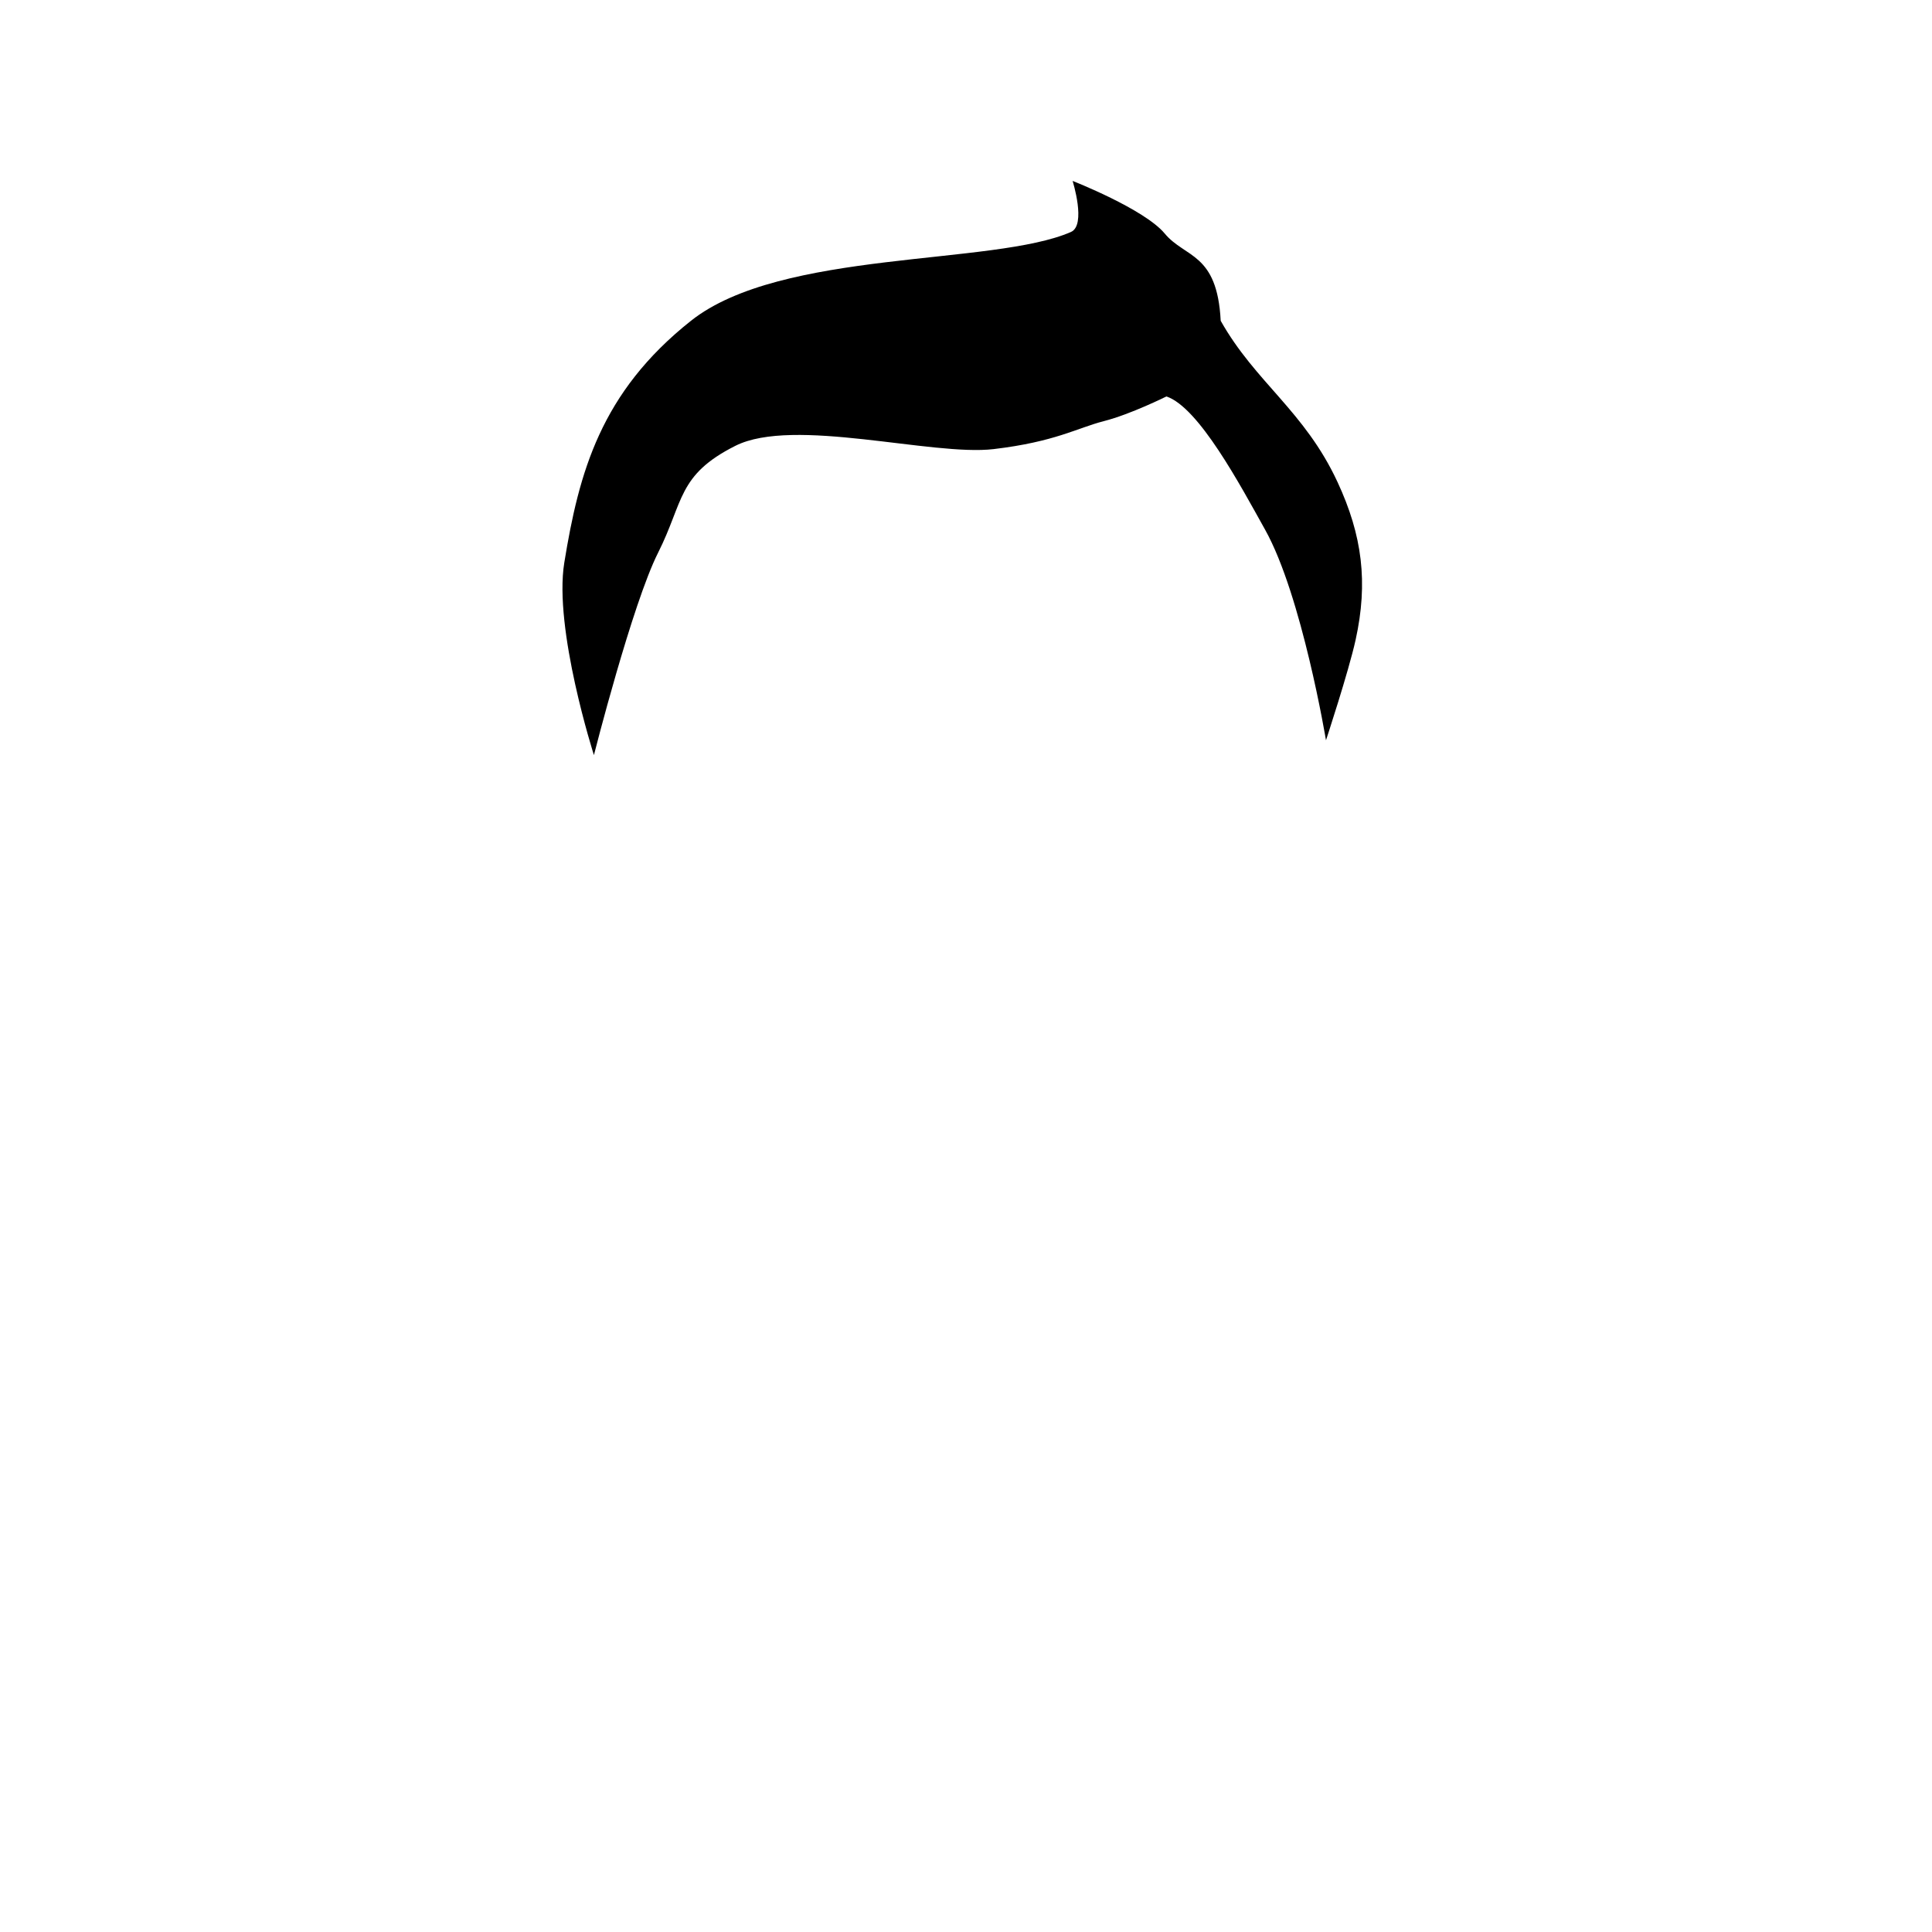 <?xml version="1.0" encoding="UTF-8" standalone="no"?>
<!-- Created with Inkscape (http://www.inkscape.org/) -->

<svg
   width="100mm"
   height="100mm"
   viewBox="0 0 100 100"
   version="1.1"
   id="svg5"
   inkscape:export-filename="C:\TRMO\RiderProjects\SpeechTimer\UI\wwwroot\images\avatars\Pieces\Hair\Hair1.png"
   inkscape:export-xdpi="25.4"
   inkscape:export-ydpi="25.4"
   sodipodi:docname="Hair1.svg"
   inkscape:version="1.1 (c68e22c387, 2021-05-23)"
   xmlns:inkscape="http://www.inkscape.org/namespaces/inkscape"
   xmlns:sodipodi="http://sodipodi.sourceforge.net/DTD/sodipodi-0.dtd"
   xmlns="http://www.w3.org/2000/svg"
   xmlns:svg="http://www.w3.org/2000/svg">
  <sodipodi:namedview
     id="namedview7"
     pagecolor="#ffffff"
     bordercolor="#666666"
     borderopacity="1.0"
     inkscape:pageshadow="2"
     inkscape:pageopacity="0.0"
     inkscape:pagecheckerboard="true"
     inkscape:document-units="mm"
     showgrid="false"
     inkscape:zoom="2"
     inkscape:cx="181.25"
     inkscape:cy="219.75"
     inkscape:window-width="1834"
     inkscape:window-height="1041"
     inkscape:window-x="3644"
     inkscape:window-y="242"
     inkscape:window-maximized="0"
     inkscape:current-layer="layer1" />
  <defs
     id="defs2" />
  <g
     inkscape:label="Layer 1"
     inkscape:groupmode="layer"
     id="layer1"
     transform="translate(-79.28,-88.136)">
    <path
       style="fill:#000000;stroke:none;stroke-width:0.265px;stroke-linecap:butt;stroke-linejoin:miter;stroke-opacity:1;fill-opacity:1"
       d="m 134.798,97.502 c 0,0 0.721,2.286 -0.085,2.64 -4.019,1.762 -14.995,0.891 -19.669,4.598 -4.675,3.707 -5.796,7.847 -6.556,12.517 -0.559,3.434 1.533,9.962 1.533,9.962 0,0 1.985,-7.821 3.321,-10.473 1.336,-2.652 0.994,-4.022 4.002,-5.535 3.008,-1.513 10.181,0.548 13.368,0.17 3.187,-0.377 4.314,-1.092 5.705,-1.448 1.391,-0.356 3.236,-1.277 3.236,-1.277 1.677,0.556 3.83,4.606 5.109,6.897 1.908,3.418 3.151,10.899 3.151,10.899 0,0 1.169,-3.544 1.533,-5.194 0.656,-2.974 0.347,-5.412 -0.937,-8.174 -1.708,-3.677 -4.248,-5.151 -6.046,-8.345 -0.18,-3.534 -1.84,-3.242 -2.895,-4.513 -1.055,-1.271 -4.768,-2.725 -4.768,-2.725 z"
       id="path21432"
       sodipodi:nodetypes="cszscszzscscssczc" />
  </g>
</svg>
